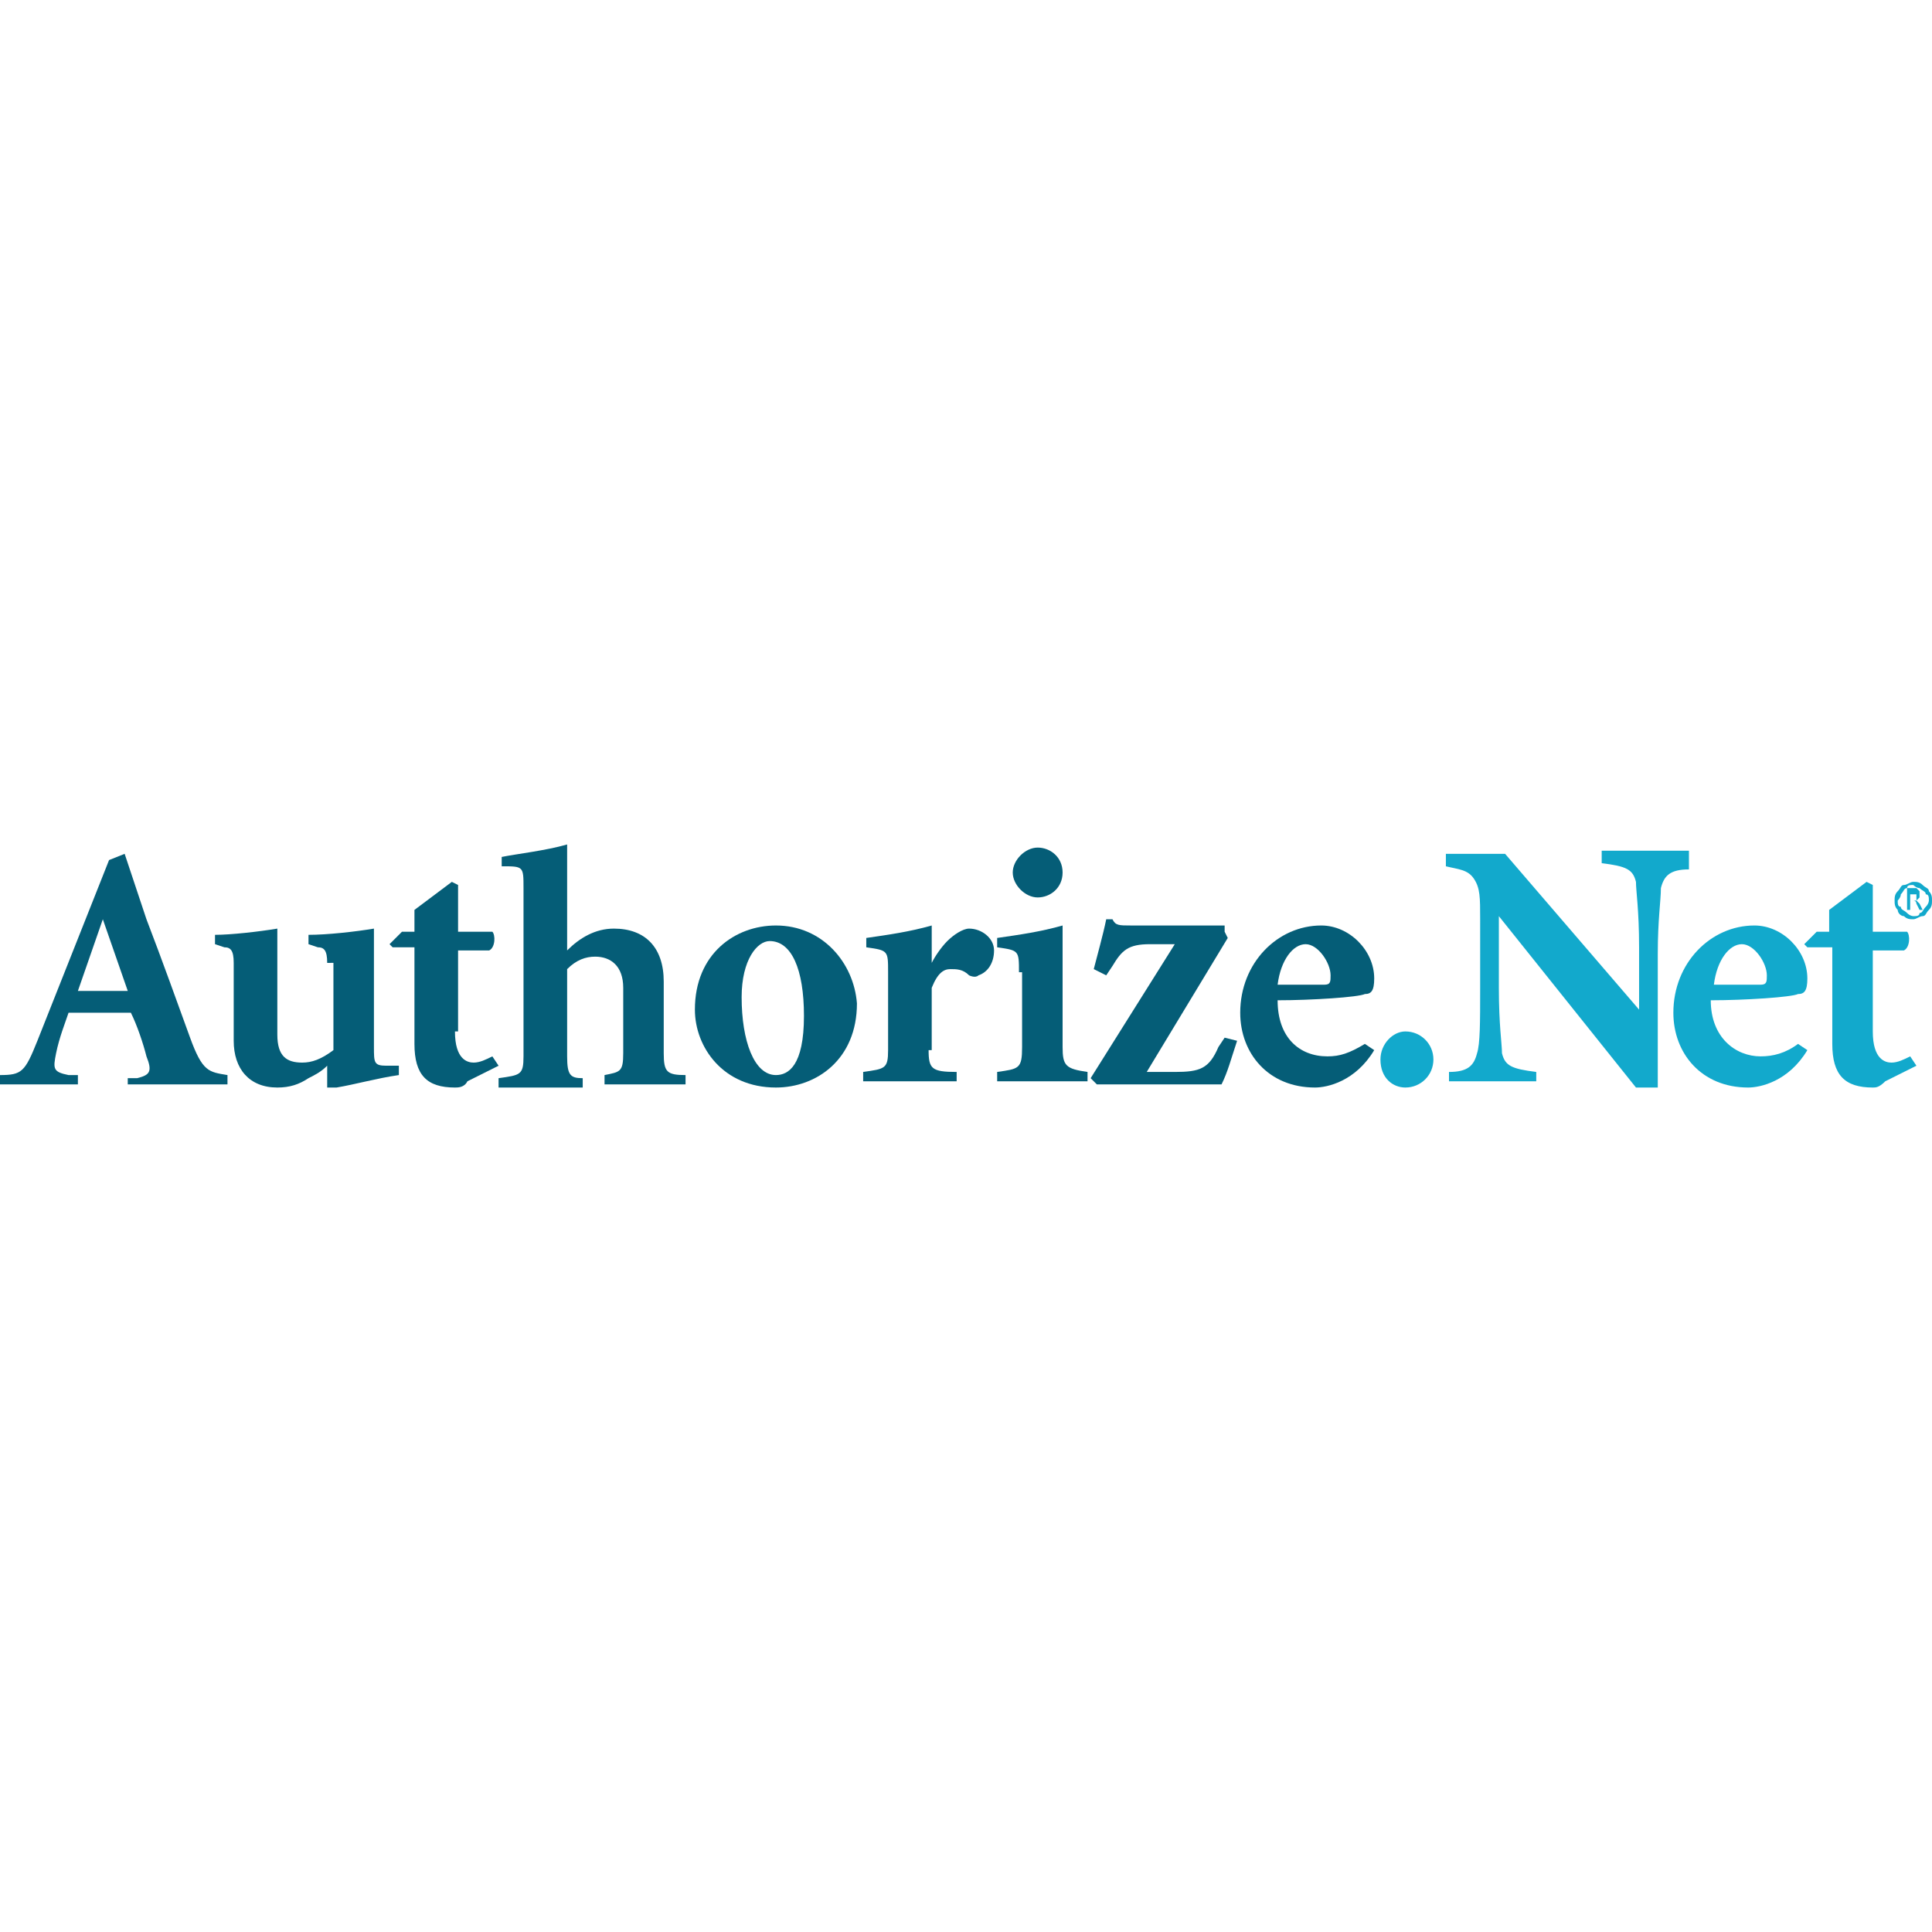 <?xml version="1.0" encoding="iso-8859-1"?>
<!-- Generator: Adobe Illustrator 19.0.0, SVG Export Plug-In . SVG Version: 6.00 Build 0)  -->
<svg version="1.1" id="Layer_1" xmlns="http://www.w3.org/2000/svg" xmlns:xlink="http://www.w3.org/1999/xlink" x="0px" y="0px"
	 viewBox="0 0 496 496" style="enable-background:new 0 0 496 496;" xml:space="preserve">
<g>
	<path style="fill:#055D77;" d="M26.4,236L26.4,236l6.4,18.4H20L26.4,236 M33.6,278.4h24.8V276c-4.8-0.8-6.4-0.8-9.6-9.6
		c-3.2-8.8-7.2-20-11.2-30.4L32,219.2l-4,1.6L9.6,267.2c-3.2,8-4,8.8-9.6,8.8v2.4h20V276h-2.4c-4-0.8-4-1.6-3.2-5.6s2.4-8,3.2-10.4
		h16c1.6,3.2,3.2,8,4,11.2c1.6,4,0.8,4.8-2.4,5.6h-2.4v1.6H33.6z"/>
	<path style="fill:#055D77;" d="M84,247.2c0-3.2-0.8-4-2.4-4l-2.4-0.8V240c4.8,0,12-0.8,16.8-1.6v30.4c0,4,0,4.8,3.2,4.8h3.2v2.4
		c-5.6,0.8-11.2,2.4-16,3.2H84v-5.6c-1.6,1.6-3.2,2.4-4.8,3.2c-2.4,1.6-4.8,2.4-8,2.4c-7.2,0-11.2-4.8-11.2-12v-20
		c0-3.2-0.8-4-2.4-4l-2.4-0.8V240c4,0,11.2-0.8,16-1.6v27.2c0,5.6,2.4,7.2,6.4,7.2c2.4,0,4.8-0.8,8-3.2v-22.4"/>
	<path style="fill:#055D77;" d="M116.8,264.8c0,7.2,3.2,8,4.8,8s3.2-0.8,4.8-1.6l1.6,2.4l-8,4c-0.8,1.6-2.4,1.6-3.2,1.6
		c-7.2,0-10.4-3.2-10.4-11.2v-24.8h-5.6l-0.8-0.8l3.2-3.2h3.2v-5.6l9.6-7.2l1.6,0.8v12h8.8c0.8,0.8,0.8,4-0.8,4.8h-8v20.8"/>
	<path style="fill:#055D77;" d="M145.6,244c3.2-3.2,7.2-5.6,12-5.6c8,0,12.8,4.8,12.8,13.6v18.4c0,4.8,0.8,5.6,5.6,5.6v2.4h-20.8
		V276c4-0.8,4.8-0.8,4.8-5.6v-16.8c0-5.6-3.2-8-7.2-8c-2.4,0-4.8,0.8-7.2,3.2v22.4c0,4.8,0.8,5.6,4,5.6v2.4H128v-2.4
		c5.6-0.8,6.4-0.8,6.4-5.6V228c0-5.6,0-5.6-5.6-5.6V220c4-0.8,11.2-1.6,16.8-3.2V244"/>
	<path style="fill:#055D77;" d="M190.4,256c0-9.6,4-14.4,7.2-14.4c5.6,0,8.8,7.2,8.8,19.2c0,12.8-4,15.2-7.2,15.2
		C193.6,276,190.4,267.2,190.4,256 M199.2,237.6c-10.4,0-20.8,7.2-20.8,21.6c0,9.6,7.2,20,20.8,20c10.4,0,20.8-7.2,20.8-21.6
		C219.2,247.2,211.2,237.6,199.2,237.6z"/>
	<path style="fill:#055D77;" d="M238.4,269.6c0,4.8,0.8,5.6,7.2,5.6v2.4h-24v-2.4c5.6-0.8,6.4-0.8,6.4-5.6v-20c0-5.6,0-5.6-5.6-6.4
		v-2.4c5.6-0.8,11.2-1.6,16.8-3.2v9.6l0,0c0.8-1.6,2.4-4,4-5.6s4-3.2,5.6-3.2c3.2,0,6.4,2.4,6.4,5.6c0,3.2-1.6,5.6-4,6.4
		c-0.8,0.8-2.4,0-2.4,0c-1.6-1.6-3.2-1.6-4.8-1.6s-3.2,0.8-4.8,4.8v16"/>
	<path style="fill:#055D77;" d="M261.6,249.6c0-5.6,0-5.6-5.6-6.4v-2.4c5.6-0.8,11.2-1.6,16.8-3.2v31.2c0,4.8,0.8,5.6,6.4,6.4v2.4
		H256v-2.4c5.6-0.8,6.4-0.8,6.4-6.4v-19.2 M272.8,224c0,4-3.2,6.4-6.4,6.4c-3.2,0-6.4-3.2-6.4-6.4s3.2-6.4,6.4-6.4
		C269.6,217.6,272.8,220,272.8,224z"/>
	<path style="fill:#055D77;" d="M314.4,239.2l0.8,1.6l-20.8,34.4h7.2c6.4,0,8.8-0.8,11.2-6.4l1.6-2.4l3.2,0.8c-1.6,4.8-2.4,8-4,11.2
		h-32l-1.6-1.6l21.6-34.4h-6.4c-5.6,0-7.2,1.6-9.6,5.6l-1.6,2.4l-3.2-1.6c0.8-3.2,2.4-8.8,3.2-12.8h1.6c0.8,1.6,1.6,1.6,4.8,1.6h24"
		/>
	<path style="fill:#055D77;" d="M328,252.8c0.8-6.4,4-10.4,7.2-10.4s6.4,4.8,6.4,8c0,1.6,0,2.4-1.6,2.4H328 M350.4,268
		c-4,2.4-6.4,3.2-9.6,3.2c-7.2,0-12.8-4.8-12.8-14.4c8.8,0,20.8-0.8,22.4-1.6c1.6,0,2.4-0.8,2.4-4c0-7.2-6.4-13.6-13.6-13.6
		c-11.2,0-20.8,9.6-20.8,22.4c0,10.4,7.2,19.2,19.2,19.2c3.2,0,10.4-1.6,15.2-9.6L350.4,268z"/>
</g>
<g>
	<path style="fill:#12A9CC;" d="M354.4,272c0-4,3.2-7.2,6.4-7.2c4,0,7.2,3.2,7.2,7.2s-3.2,7.2-7.2,7.2
		C357.6,279.2,354.4,276.8,354.4,272"/>
	<path style="fill:#12A9CC;" d="M425.6,279.2H420l-35.2-44l0,0v18.4c0,9.6,0.8,14.4,0.8,16.8c0.8,3.2,2.4,4,8.8,4.8v2.4H372v-2.4
		c4.8,0,6.4-1.6,7.2-4.8c0.8-2.4,0.8-8,0.8-16.8V236c0-5.6,0-8-1.6-10.4s-4-2.4-7.2-3.2v-3.2h15.2l34.4,40l0,0v-16
		c0-9.6-0.8-14.4-0.8-16.8c-0.8-3.2-2.4-4-8.8-4.8v-3.2h22.4v4.8c-4.8,0-6.4,1.6-7.2,4.8c0,3.2-0.8,8-0.8,16.8L425.6,279.2"/>
	<path style="fill:#12A9CC;" d="M440,252.8c0.8-6.4,4-10.4,7.2-10.4s6.4,4.8,6.4,8c0,1.6,0,2.4-1.6,2.4H440 M461.6,268
		c-3.2,2.4-6.4,3.2-9.6,3.2c-6.4,0-12.8-4.8-12.8-14.4c8.8,0,20.8-0.8,22.4-1.6c1.6,0,2.4-0.8,2.4-4c0-7.2-6.4-13.6-13.6-13.6
		c-11.2,0-20.8,9.6-20.8,22.4c0,10.4,7.2,19.2,19.2,19.2c3.2,0,10.4-1.6,15.2-9.6L461.6,268z"/>
	<path style="fill:#12A9CC;" d="M480.8,264.8c0,7.2,3.2,8,4.8,8c1.6,0,3.2-0.8,4.8-1.6l1.6,2.4l-8,4c-1.6,1.6-2.4,1.6-3.2,1.6
		c-7.2,0-10.4-3.2-10.4-11.2v-24.8H464l-0.8-0.8l3.2-3.2h3.2v-5.6l9.6-7.2l1.6,0.8v12h8.8c0.8,0.8,0.8,4-0.8,4.8h-8L480.8,264.8"/>
	<path style="fill:#12A9CC;" d="M491.2,236c-0.8,0-1.6,0-2.4-0.8c-0.8,0-1.6-0.8-1.6-1.6c-0.8-0.8-0.8-1.6-0.8-2.4
		c0-0.8,0-1.6,0.8-2.4c0.8-0.8,0.8-1.6,1.6-1.6c0.8,0,1.6-0.8,2.4-0.8s1.6,0,2.4,0.8s1.6,0.8,1.6,1.6c0.8,0.8,0.8,1.6,0.8,2.4
		s0,1.6-0.8,2.4c-0.8,0.8-0.8,1.6-1.6,1.6S492,236,491.2,236 M491.2,235.2c0.8,0,1.6,0,1.6-0.8c0.8,0,0.8-0.8,1.6-1.6
		s0.8-1.6,0.8-1.6c0-0.8,0-1.6-0.8-1.6c0-0.8-0.8-0.8-1.6-1.6c-0.8,0-1.6-0.8-1.6-0.8c-0.8,0-1.6,0-1.6,0.8c-0.8,0-0.8,0.8-1.6,1.6
		c0,0.8-0.8,1.6-0.8,1.6c0,0.8,0,1.6,0.8,1.6c0,0.8,0.8,0.8,1.6,1.6C490.4,235.2,491.2,235.2,491.2,235.2z M490.4,233.6h-0.8V228
		h1.6c0.8,0,0.8,0,0.8,0s0,0,0.8,0.8v0.8v0.8l-0.8,0.8c0,0,0,0,0.8,0.8l0.8,1.6h-0.8L492,232l0,0c0,0,0-0.8-0.8-0.8h-0.8
		L490.4,233.6L490.4,233.6z M490.4,231.2L490.4,231.2c0.8,0,1.6,0,1.6,0v-0.8c0,0,0,0,0-0.8l0,0c0,0,0,0-0.8,0h-0.8L490.4,231.2
		L490.4,231.2z"/>
</g>
<g>
</g>
<g>
</g>
<g>
</g>
<g>
</g>
<g>
</g>
<g>
</g>
<g>
</g>
<g>
</g>
<g>
</g>
<g>
</g>
<g>
</g>
<g>
</g>
<g>
</g>
<g>
</g>
<g>
</g>
</svg>
